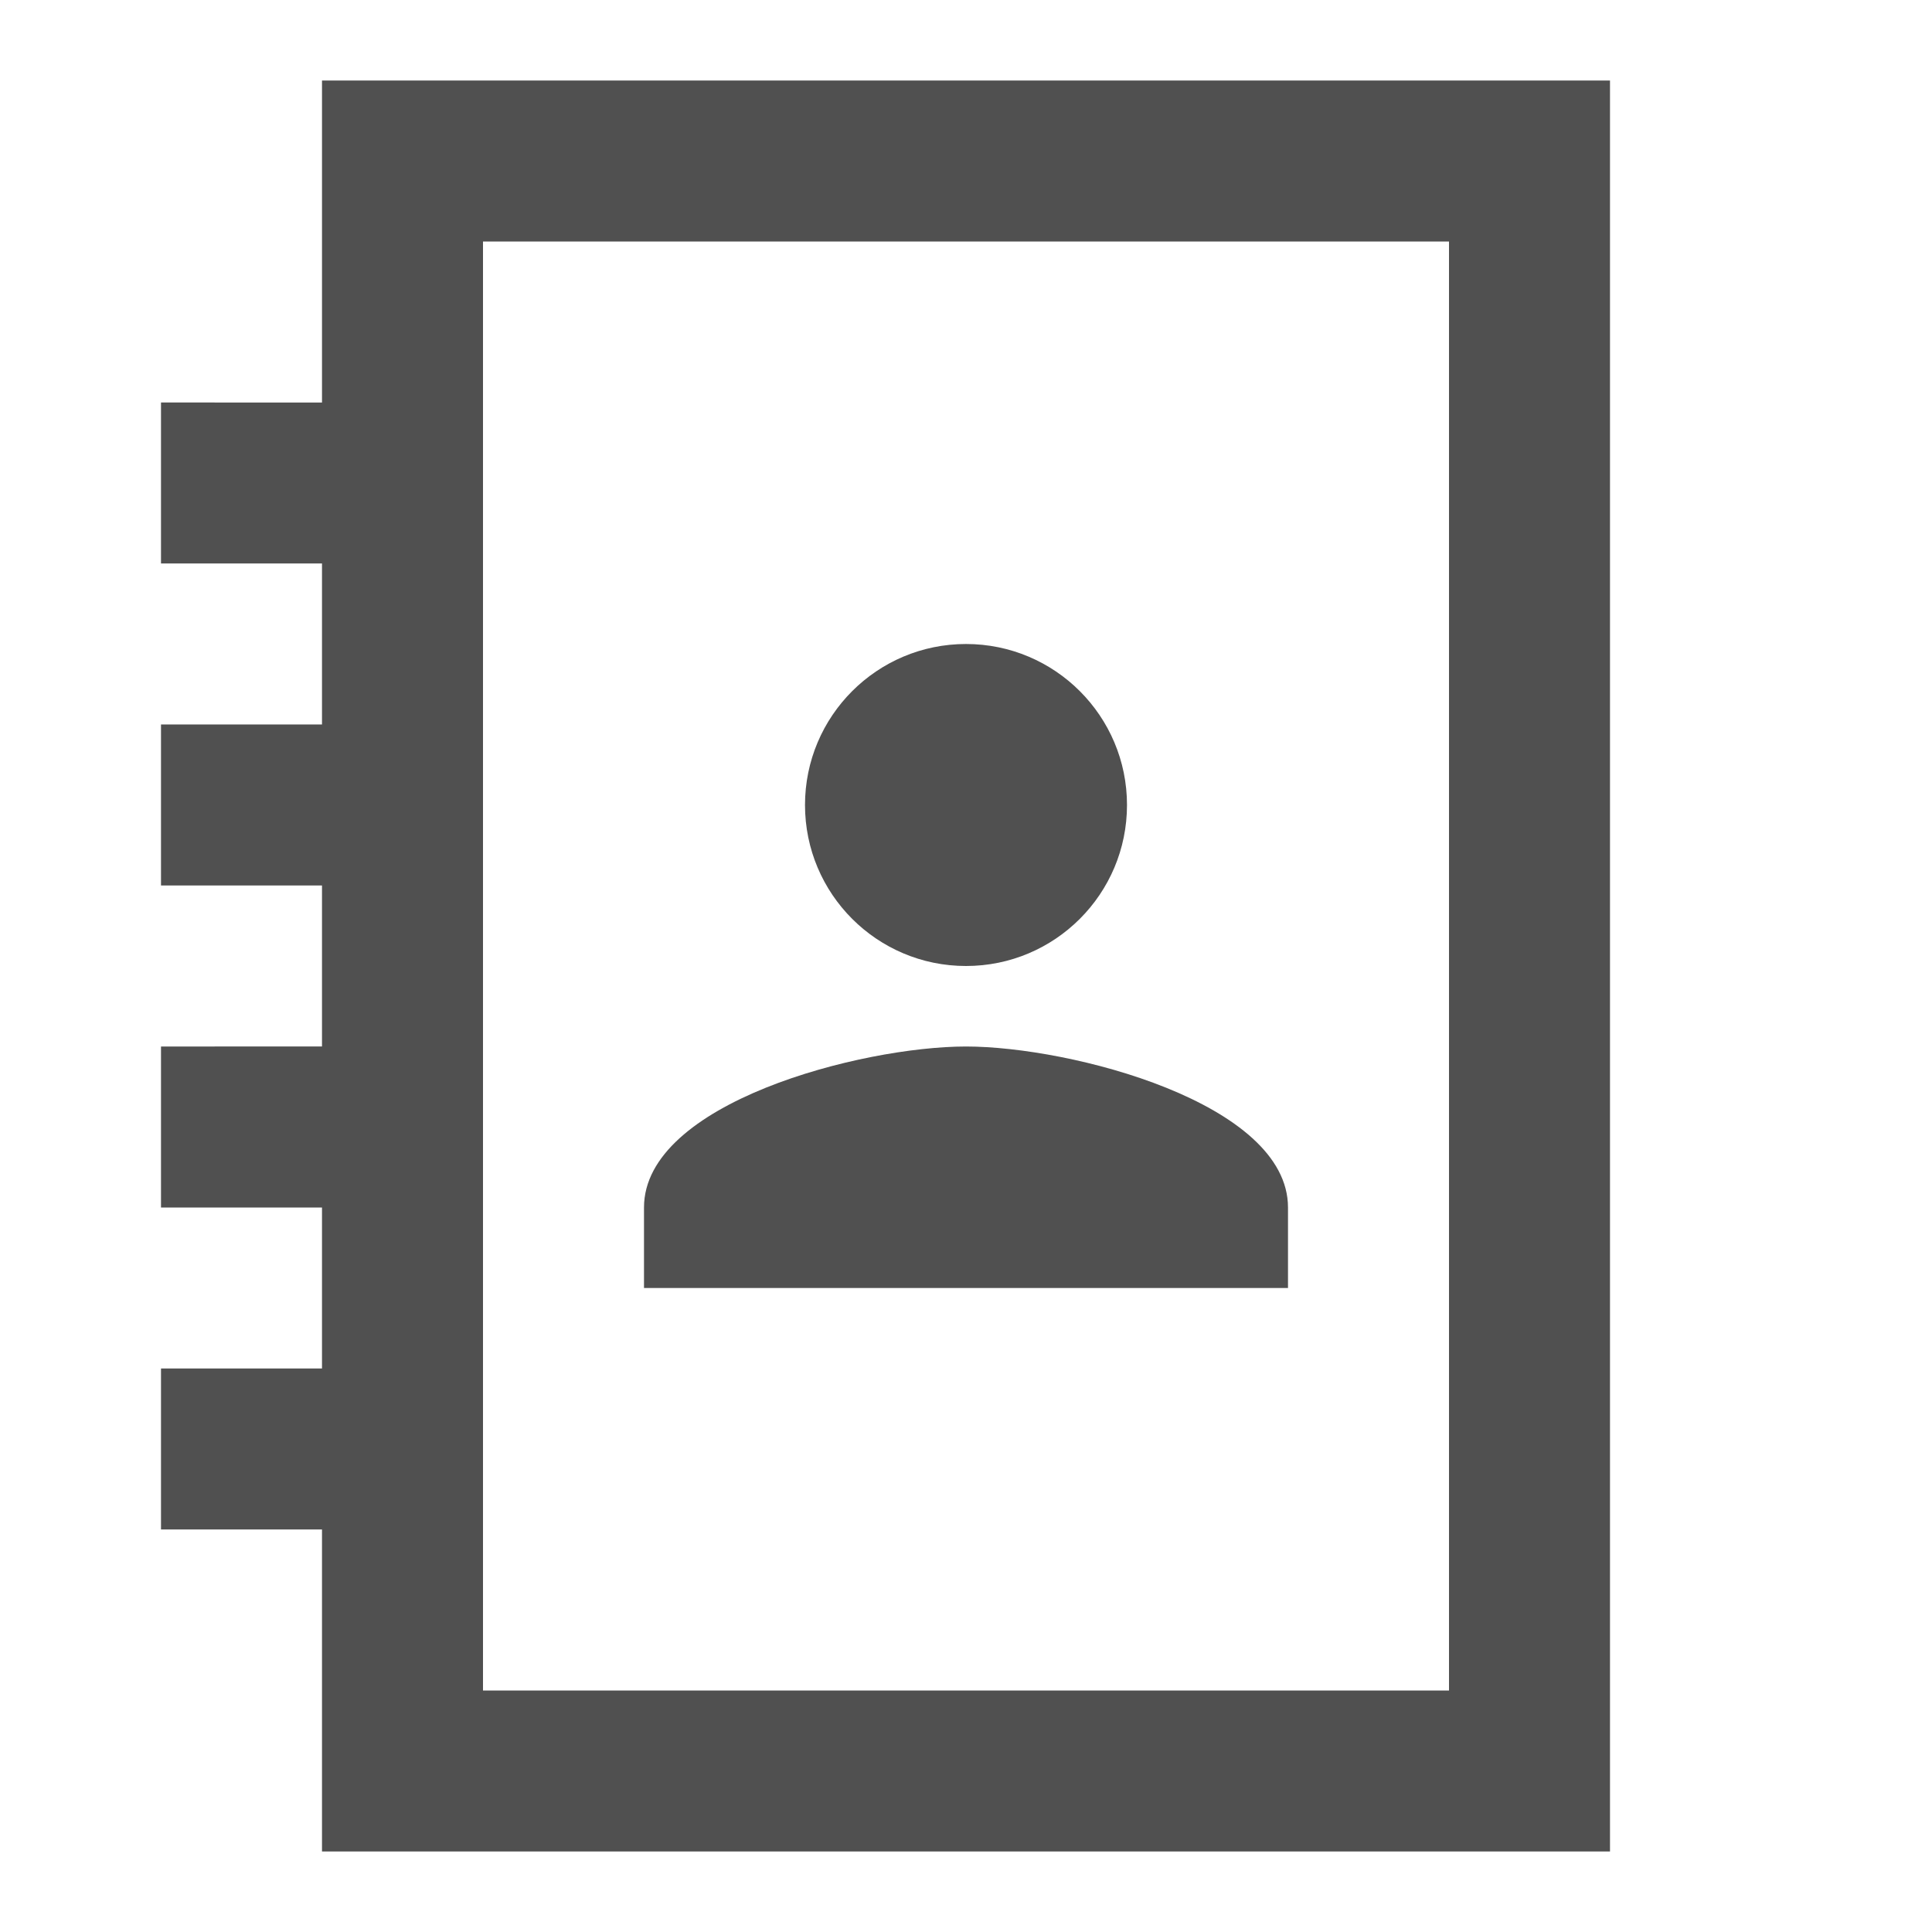 <?xml version="1.0" encoding="utf-8"?>
<!-- Generator: Adobe Illustrator 19.0.0, SVG Export Plug-In . SVG Version: 6.00 Build 0)  -->
<svg version="1.1" id="Layer_1" xmlns="http://www.w3.org/2000/svg" xmlns:xlink="http://www.w3.org/1999/xlink" x="0px" y="0px"
	 viewBox="0 0 24 24" style="enable-background:new 0 0 24 24;" xml:space="preserve">
<rect id="XMLID_80_" style="fill:none;" width="24" height="24"/>
<g id="XMLID_185_">
	<path id="XMLID_215_" style="fill:#505050;" d="M12,13c-1.3,0-4,0.7-4,2v1h8v-1C16,13.7,13.3,13,12,13z"/>
</g>
<path id="XMLID_6_" style="fill:#505050;" d="M4,1v4H2v2h2v2H2v2h2v2H2v2h2v2H2v2h2v4h16V1H4z M18,21H6V3h12V21z"/>
<circle id="XMLID_1_" style="fill:#505050;" cx="12" cy="10" r="2"/>
</svg>
